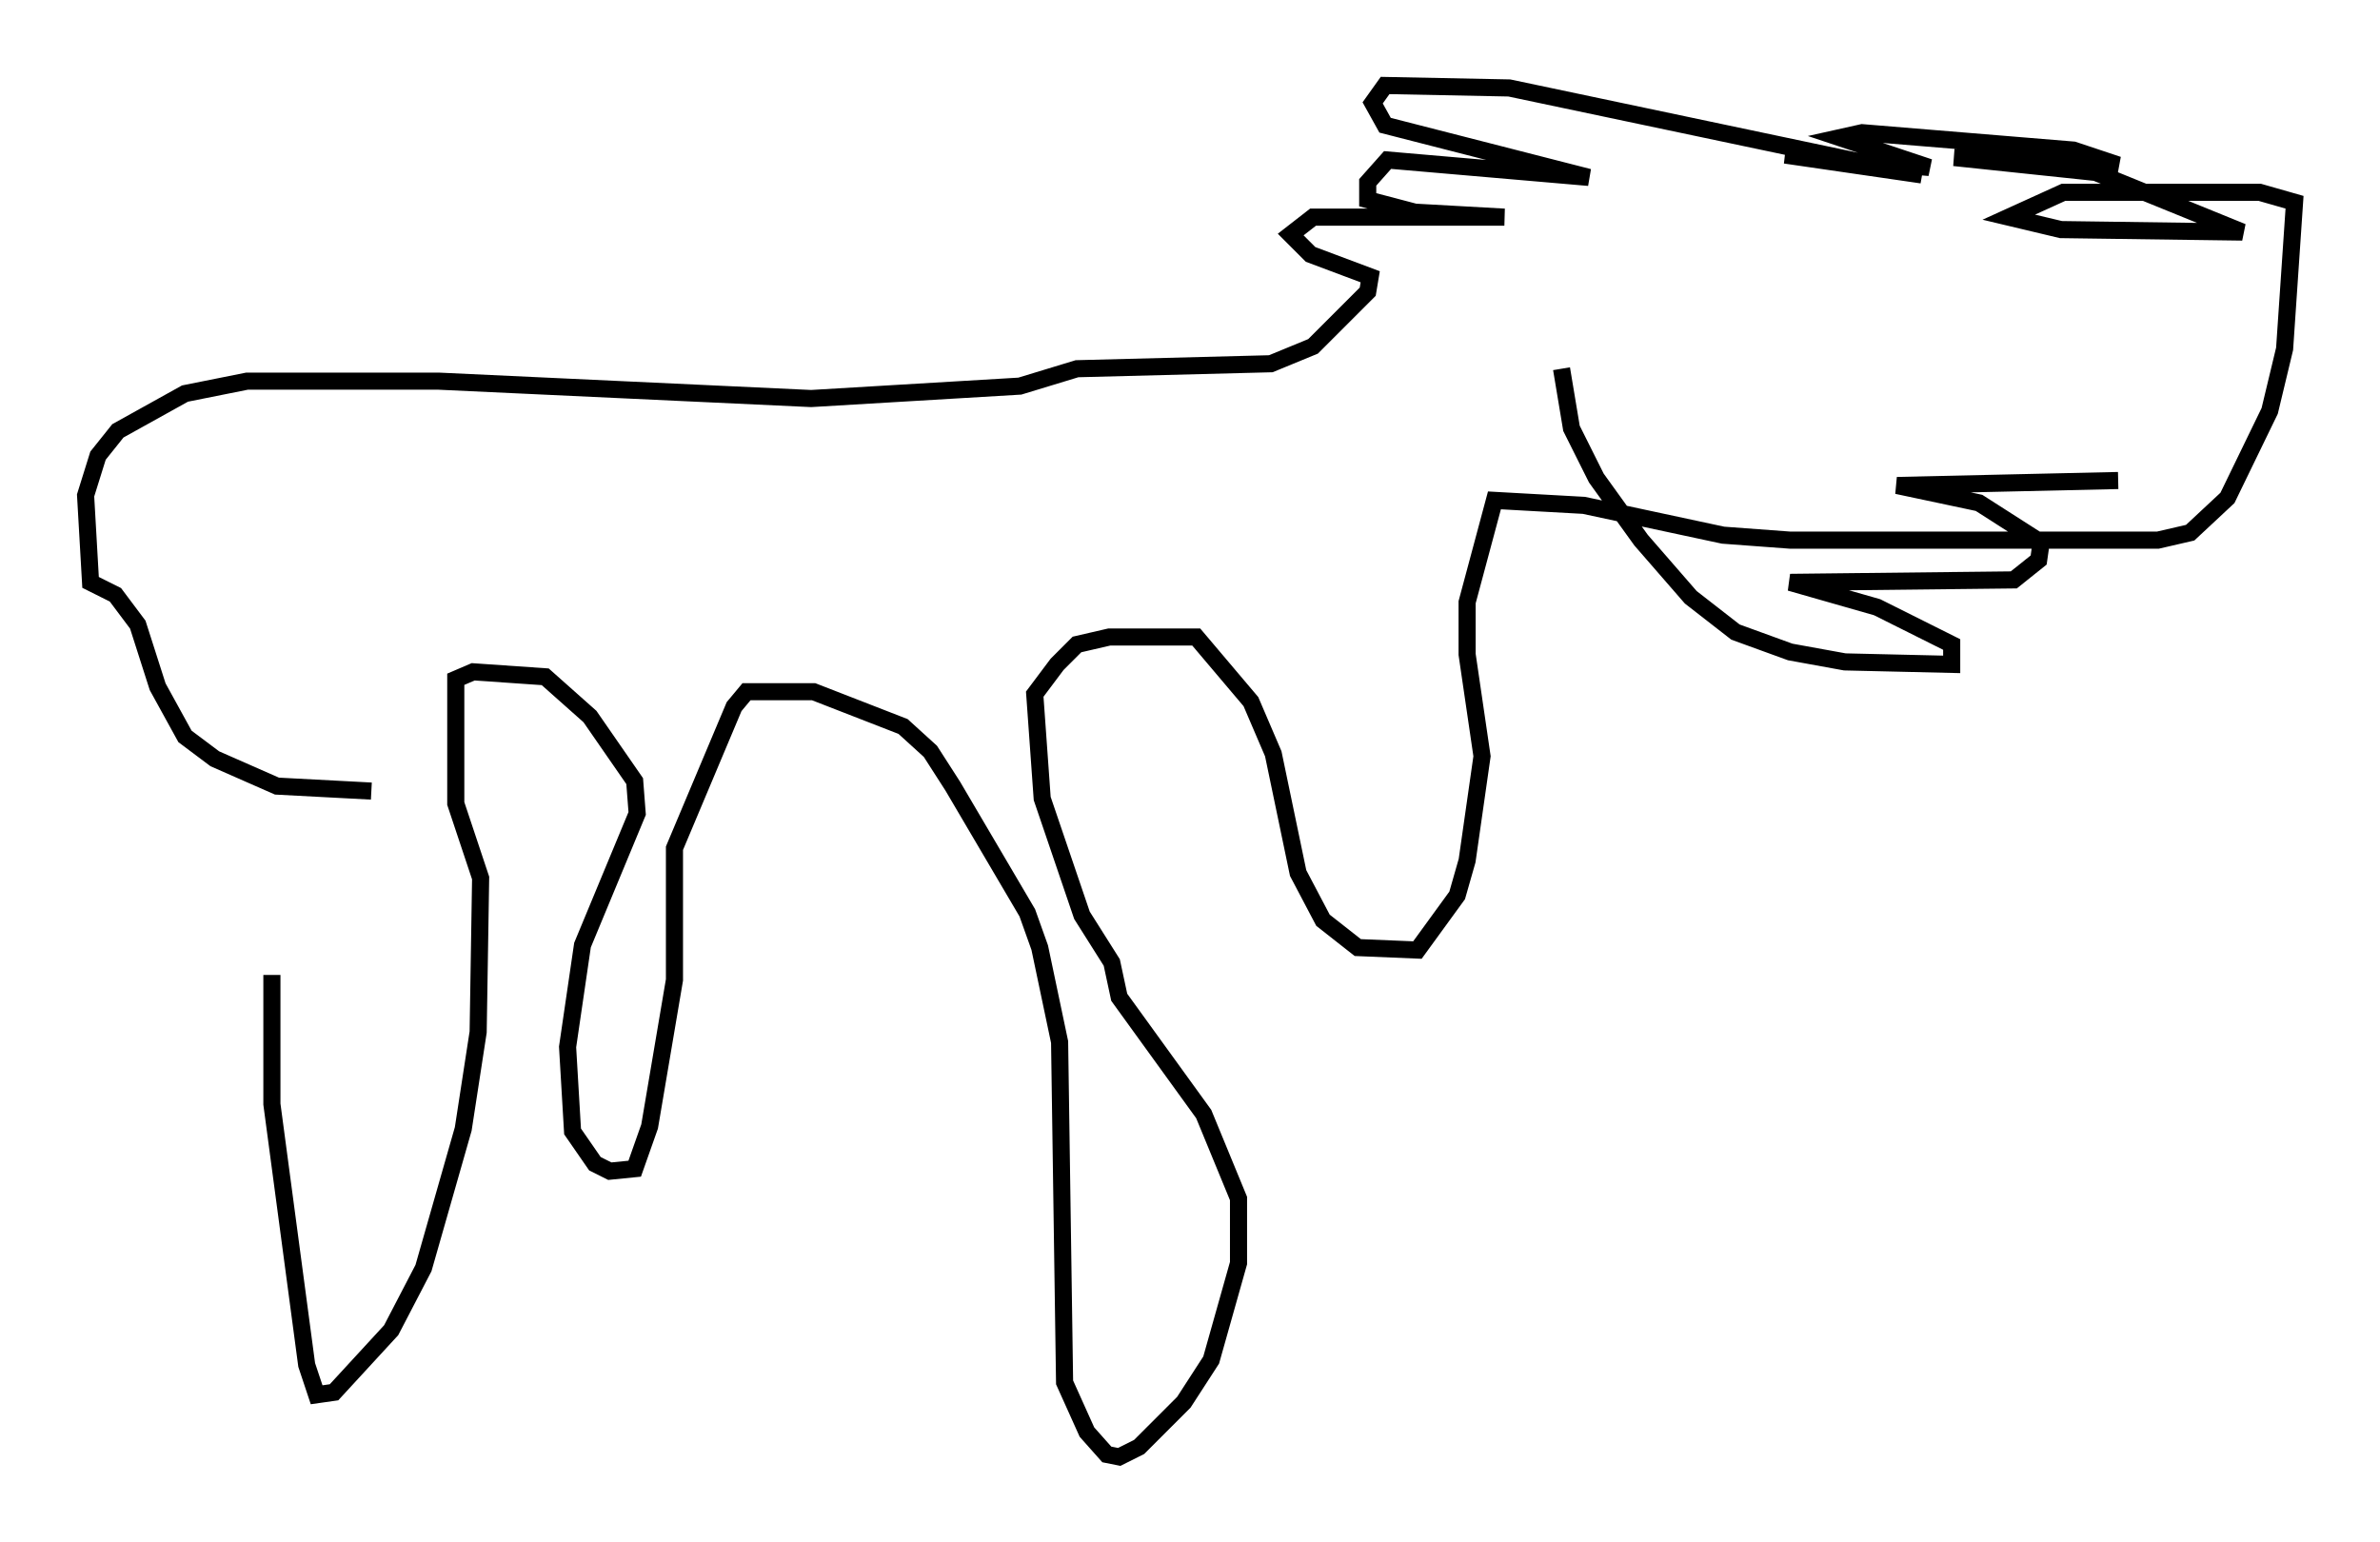 <?xml version="1.0" encoding="utf-8" ?>
<svg baseProfile="full" height="90.179" version="1.1" width="139.128" xmlns="http://www.w3.org/2000/svg" xmlns:ev="http://www.w3.org/2001/xml-events" xmlns:xlink="http://www.w3.org/1999/xlink"><defs /><rect fill="white" height="90.179" width="139.128" x="0" y="0" /><path d="M17.056, 49.737 m-1.162, 7.263 l0.0, 7.553 2.034, 15.251 l0.581, 1.743 1.017, -0.145 l3.341, -3.631 1.888, -3.631 l2.324, -8.134 0.872, -5.665 l0.145, -9.006 -1.453, -4.358 l0.0, -7.263 1.017, -0.436 l4.212, 0.291 2.615, 2.324 l2.615, 3.777 0.145, 1.888 l-3.196, 7.698 -0.872, 5.955 l0.291, 4.939 1.307, 1.888 l0.872, 0.436 1.453, -0.145 l0.872, -2.469 1.453, -8.57 l0.0, -7.698 3.486, -8.279 l0.726, -0.872 3.922, 0.0 l5.229, 2.034 1.598, 1.453 l1.307, 2.034 4.358, 7.408 l0.726, 2.034 1.162, 5.52 l0.291, 19.899 1.307, 2.905 l1.162, 1.307 0.726, 0.145 l1.162, -0.581 2.615, -2.615 l1.598, -2.469 1.598, -5.665 l0.0, -3.777 -2.034, -4.939 l-4.939, -6.827 -0.436, -2.034 l-1.743, -2.76 -2.324, -6.827 l-0.436, -6.101 1.307, -1.743 l1.162, -1.162 1.888, -0.436 l5.084, 0.0 3.196, 3.777 l1.307, 3.05 1.453, 6.972 l1.453, 2.76 2.034, 1.598 l3.486, 0.145 2.324, -3.196 l0.581, -2.034 0.872, -6.101 l-0.872, -5.955 0.0, -3.05 l1.598, -5.955 5.229, 0.291 l8.134, 1.743 3.922, 0.291 l21.497, 0.0 1.888, -0.436 l2.179, -2.034 2.469, -5.084 l0.872, -3.631 0.581, -8.57 l-2.034, -0.581 -11.475, 0.0 l-3.196, 1.453 3.05, 0.726 l10.603, 0.145 -8.57, -3.486 l-8.279, -0.872 9.587, 0.436 l-2.615, -0.872 -12.346, -1.017 l-1.307, 0.291 5.229, 1.743 l-8.425, -0.726 7.989, 1.162 l-24.112, -5.084 -7.263, -0.145 l-0.726, 1.017 0.726, 1.307 l11.911, 3.05 -11.765, -1.017 l-1.162, 1.307 0.0, 1.017 l2.76, 0.726 5.229, 0.291 l-11.184, 0.0 -1.307, 1.017 l1.162, 1.162 3.486, 1.307 l-0.145, 0.872 -3.196, 3.196 l-2.469, 1.017 -11.33, 0.291 l-3.341, 1.017 -12.201, 0.726 l-21.788, -1.017 -11.184, 0.0 l-3.631, 0.726 -3.922, 2.179 l-1.162, 1.453 -0.726, 2.324 l0.291, 5.084 1.453, 0.726 l1.307, 1.743 1.162, 3.631 l1.598, 2.905 1.743, 1.307 l3.631, 1.598 5.52, 0.291 m69.575, -24.693 l0.581, 3.486 1.453, 2.905 l2.615, 3.631 2.905, 3.341 l2.615, 2.034 3.196, 1.162 l3.196, 0.581 6.246, 0.145 l0.0, -1.162 -4.358, -2.179 l-5.084, -1.453 13.073, -0.145 l1.453, -1.162 0.145, -1.017 l-3.631, -2.324 -4.793, -1.017 l12.927, -0.291 " fill="none" stroke="black" stroke-width="1" /></svg>